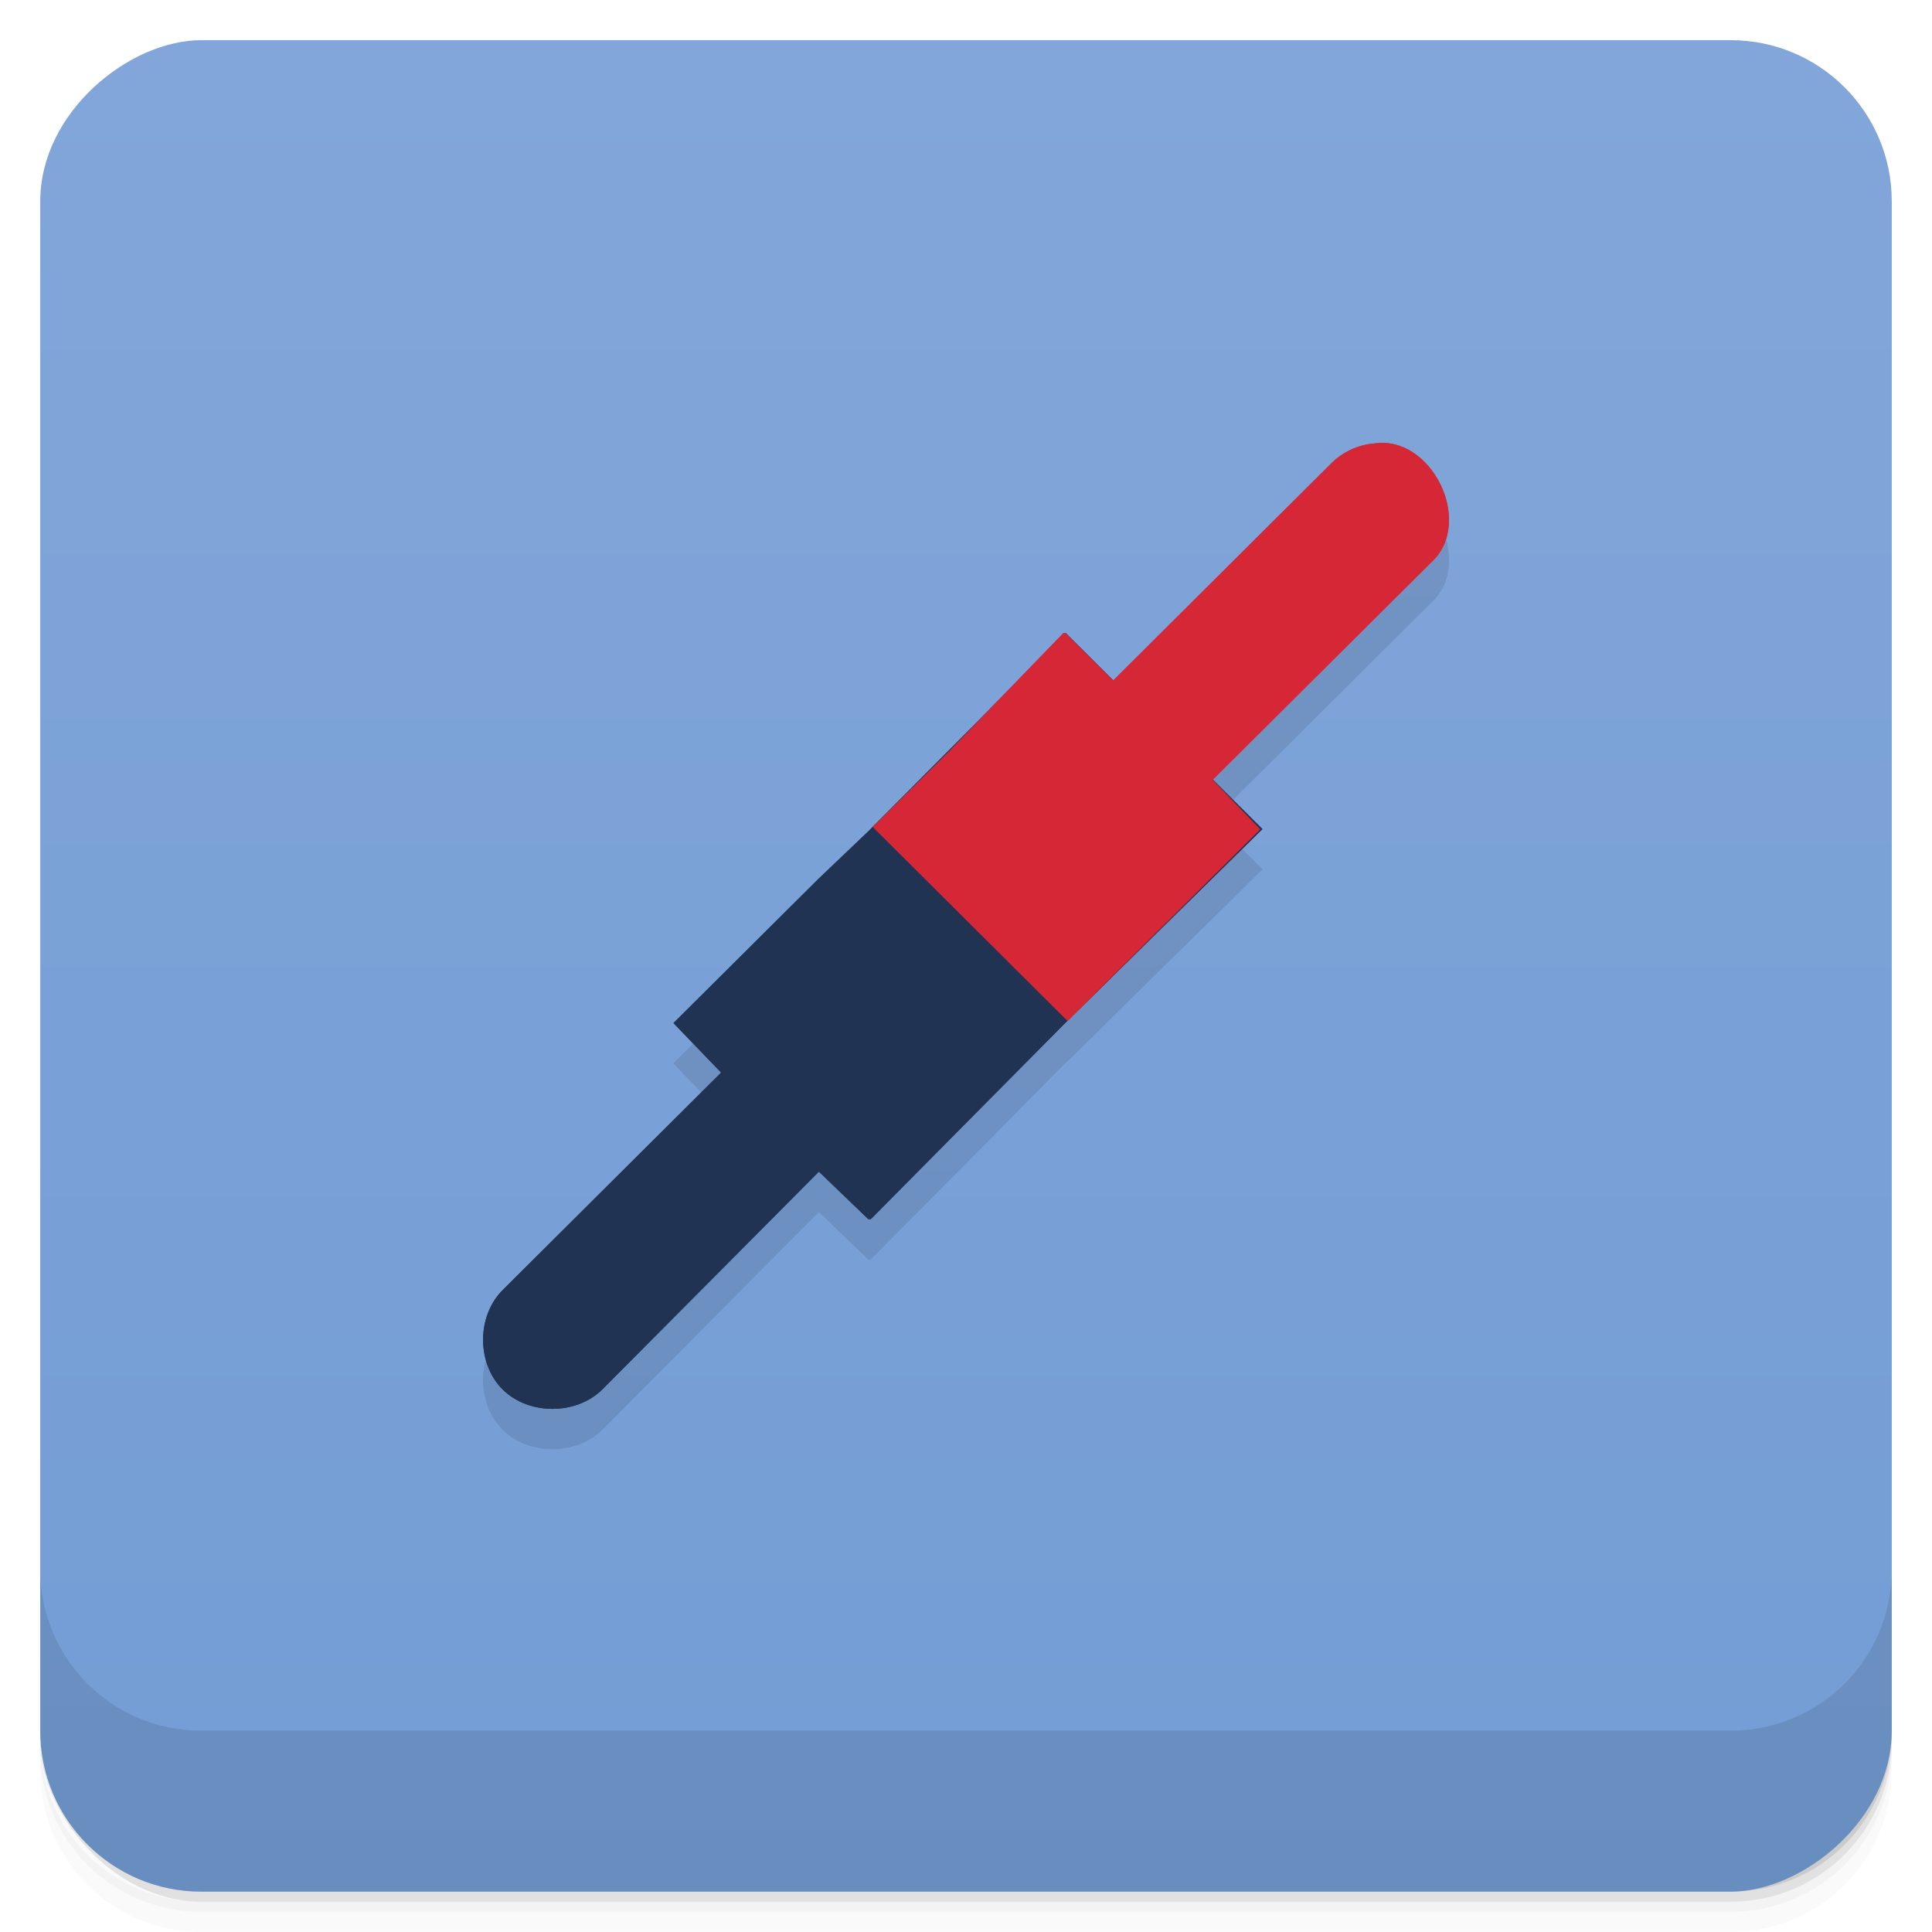 <svg viewBox="0 0 48 48" xmlns:xlink="http://www.w3.org/1999/xlink"><defs><linearGradient id="linearGradient3764" x1="1" x2="47" gradientUnits="userSpaceOnUse" gradientTransform="translate(-47.998,0.002)"><stop stop-color="#739dd5" stop-opacity="1"/><stop offset="1" stop-color="#82a6d9" stop-opacity="1"/></linearGradient><clipPath id="clipPath-772923233"><g transform="translate(0,-1004.362)"><rect rx="4" y="1005.36" x="1" height="46" width="46" fill="#1890d0"/></g></clipPath><clipPath id="clipPath-790165704"><g transform="translate(0,-1004.362)"><rect rx="4" y="1005.36" x="1" height="46" width="46" fill="#1890d0"/></g></clipPath><path id="SVGCleanerId_0" d="m 26.469 16.73 l -4.898 4.926 l -1.234 1.176 l -3.605 3.586 l 1.184 1.23 l -5.43 5.406 c -0.645 0.645 -0.645 1.82 0 2.465 c 0.648 0.645 1.828 0.645 2.48 0 l 5.379 -5.41 l 1.227 1.18 l 0.063 0 l 4.777 -4.82 l 4.953 -4.871 l -4.895 -4.875 m 0.004 0.008" stroke="none" fill-rule="nonzero" fill-opacity="1"/><path id="SVGCleanerId_1" d="m 34.11 12.02 c -0.383 0.039 -0.75 0.211 -1.023 0.48 l -5.43 5.406 l -1.184 -1.176 l -0.055 0 l -2.852 2.945 l -0.699 0.695 l -1.184 1.176 l 4.84 4.82 l 4.789 -4.762 l -1.184 -1.23 l 5.434 -5.406 c 1.082 -0.992 -0.004 -3.199 -1.453 -2.945 m 0 -0.004" stroke="none" fill-rule="nonzero" fill-opacity="1"/></defs><g><g transform="translate(0,-1004.362)"><path d="m 5 1006.36 c -2.216 0 -4 1.784 -4 4 l 0 37.25 c 0 2.216 1.784 4 4 4 l 38 0 c 2.216 0 4 -1.784 4 -4 l 0 -37.25 c 0 -2.216 -1.784 -4 -4 -4 l -38 0 z m -4 41.5 0 0.5 c 0 2.216 1.784 4 4 4 l 38 0 c 2.216 0 4 -1.784 4 -4 l 0 -0.5 c 0 2.216 -1.784 4 -4 4 l -38 0 c -2.216 0 -4 -1.784 -4 -4 z" opacity="0.02"/><path d="m 1 1047.61 0 0.25 c 0 2.216 1.784 4 4 4 l 38 0 c 2.216 0 4 -1.784 4 -4 l 0 -0.25 c 0 2.216 -1.784 4 -4 4 l -38 0 c -2.216 0 -4 -1.784 -4 -4 z" opacity="0.05"/><rect width="46" height="46" x="1" y="1005.61" rx="4" opacity="0.1"/></g></g><g><rect width="46" height="46" x="-46.998" y="1" rx="4" transform="matrix(0,-1,1,0,0,0)" fill="url(#linearGradient3764)" fill-opacity="1"/></g><g/><g><g clip-path="url(#clipPath-772923233)"><g opacity="0.1"><!-- color: #82a6d9 --><g><use fill="#000" xlink:href="#SVGCleanerId_0"/><path d="m 34.11 12.02 c -0.383 0.039 -0.75 0.211 -1.023 0.48 l -5.43 5.406 l -1.184 -1.176 l -0.055 0 l -2.852 2.945 l -0.699 0.695 l -1.184 1.176 l 4.84 4.82 l 4.789 -4.762 l -1.184 -1.23 l 5.434 -5.406 c 1.082 -0.992 -0.004 -3.199 -1.453 -2.945 m 0 -0.004" fill="#000" stroke="none" fill-rule="nonzero" fill-opacity="1"/><use fill="#000" xlink:href="#SVGCleanerId_0"/><use fill="#000" xlink:href="#SVGCleanerId_1"/></g></g></g></g><g><g clip-path="url(#clipPath-790165704)"><g transform="translate(0,-1)"><!-- color: #82a6d9 --><g><use fill="#203353" xlink:href="#SVGCleanerId_0"/><use fill="#d62736" xlink:href="#SVGCleanerId_1"/><use fill="#203353" xlink:href="#SVGCleanerId_0"/><use fill="#d62736" xlink:href="#SVGCleanerId_1"/></g></g></g></g><g><g transform="translate(0,-1004.362)"><path d="m 1 1043.36 0 4 c 0 2.216 1.784 4 4 4 l 38 0 c 2.216 0 4 -1.784 4 -4 l 0 -4 c 0 2.216 -1.784 4 -4 4 l -38 0 c -2.216 0 -4 -1.784 -4 -4 z" opacity="0.1"/></g></g></svg>